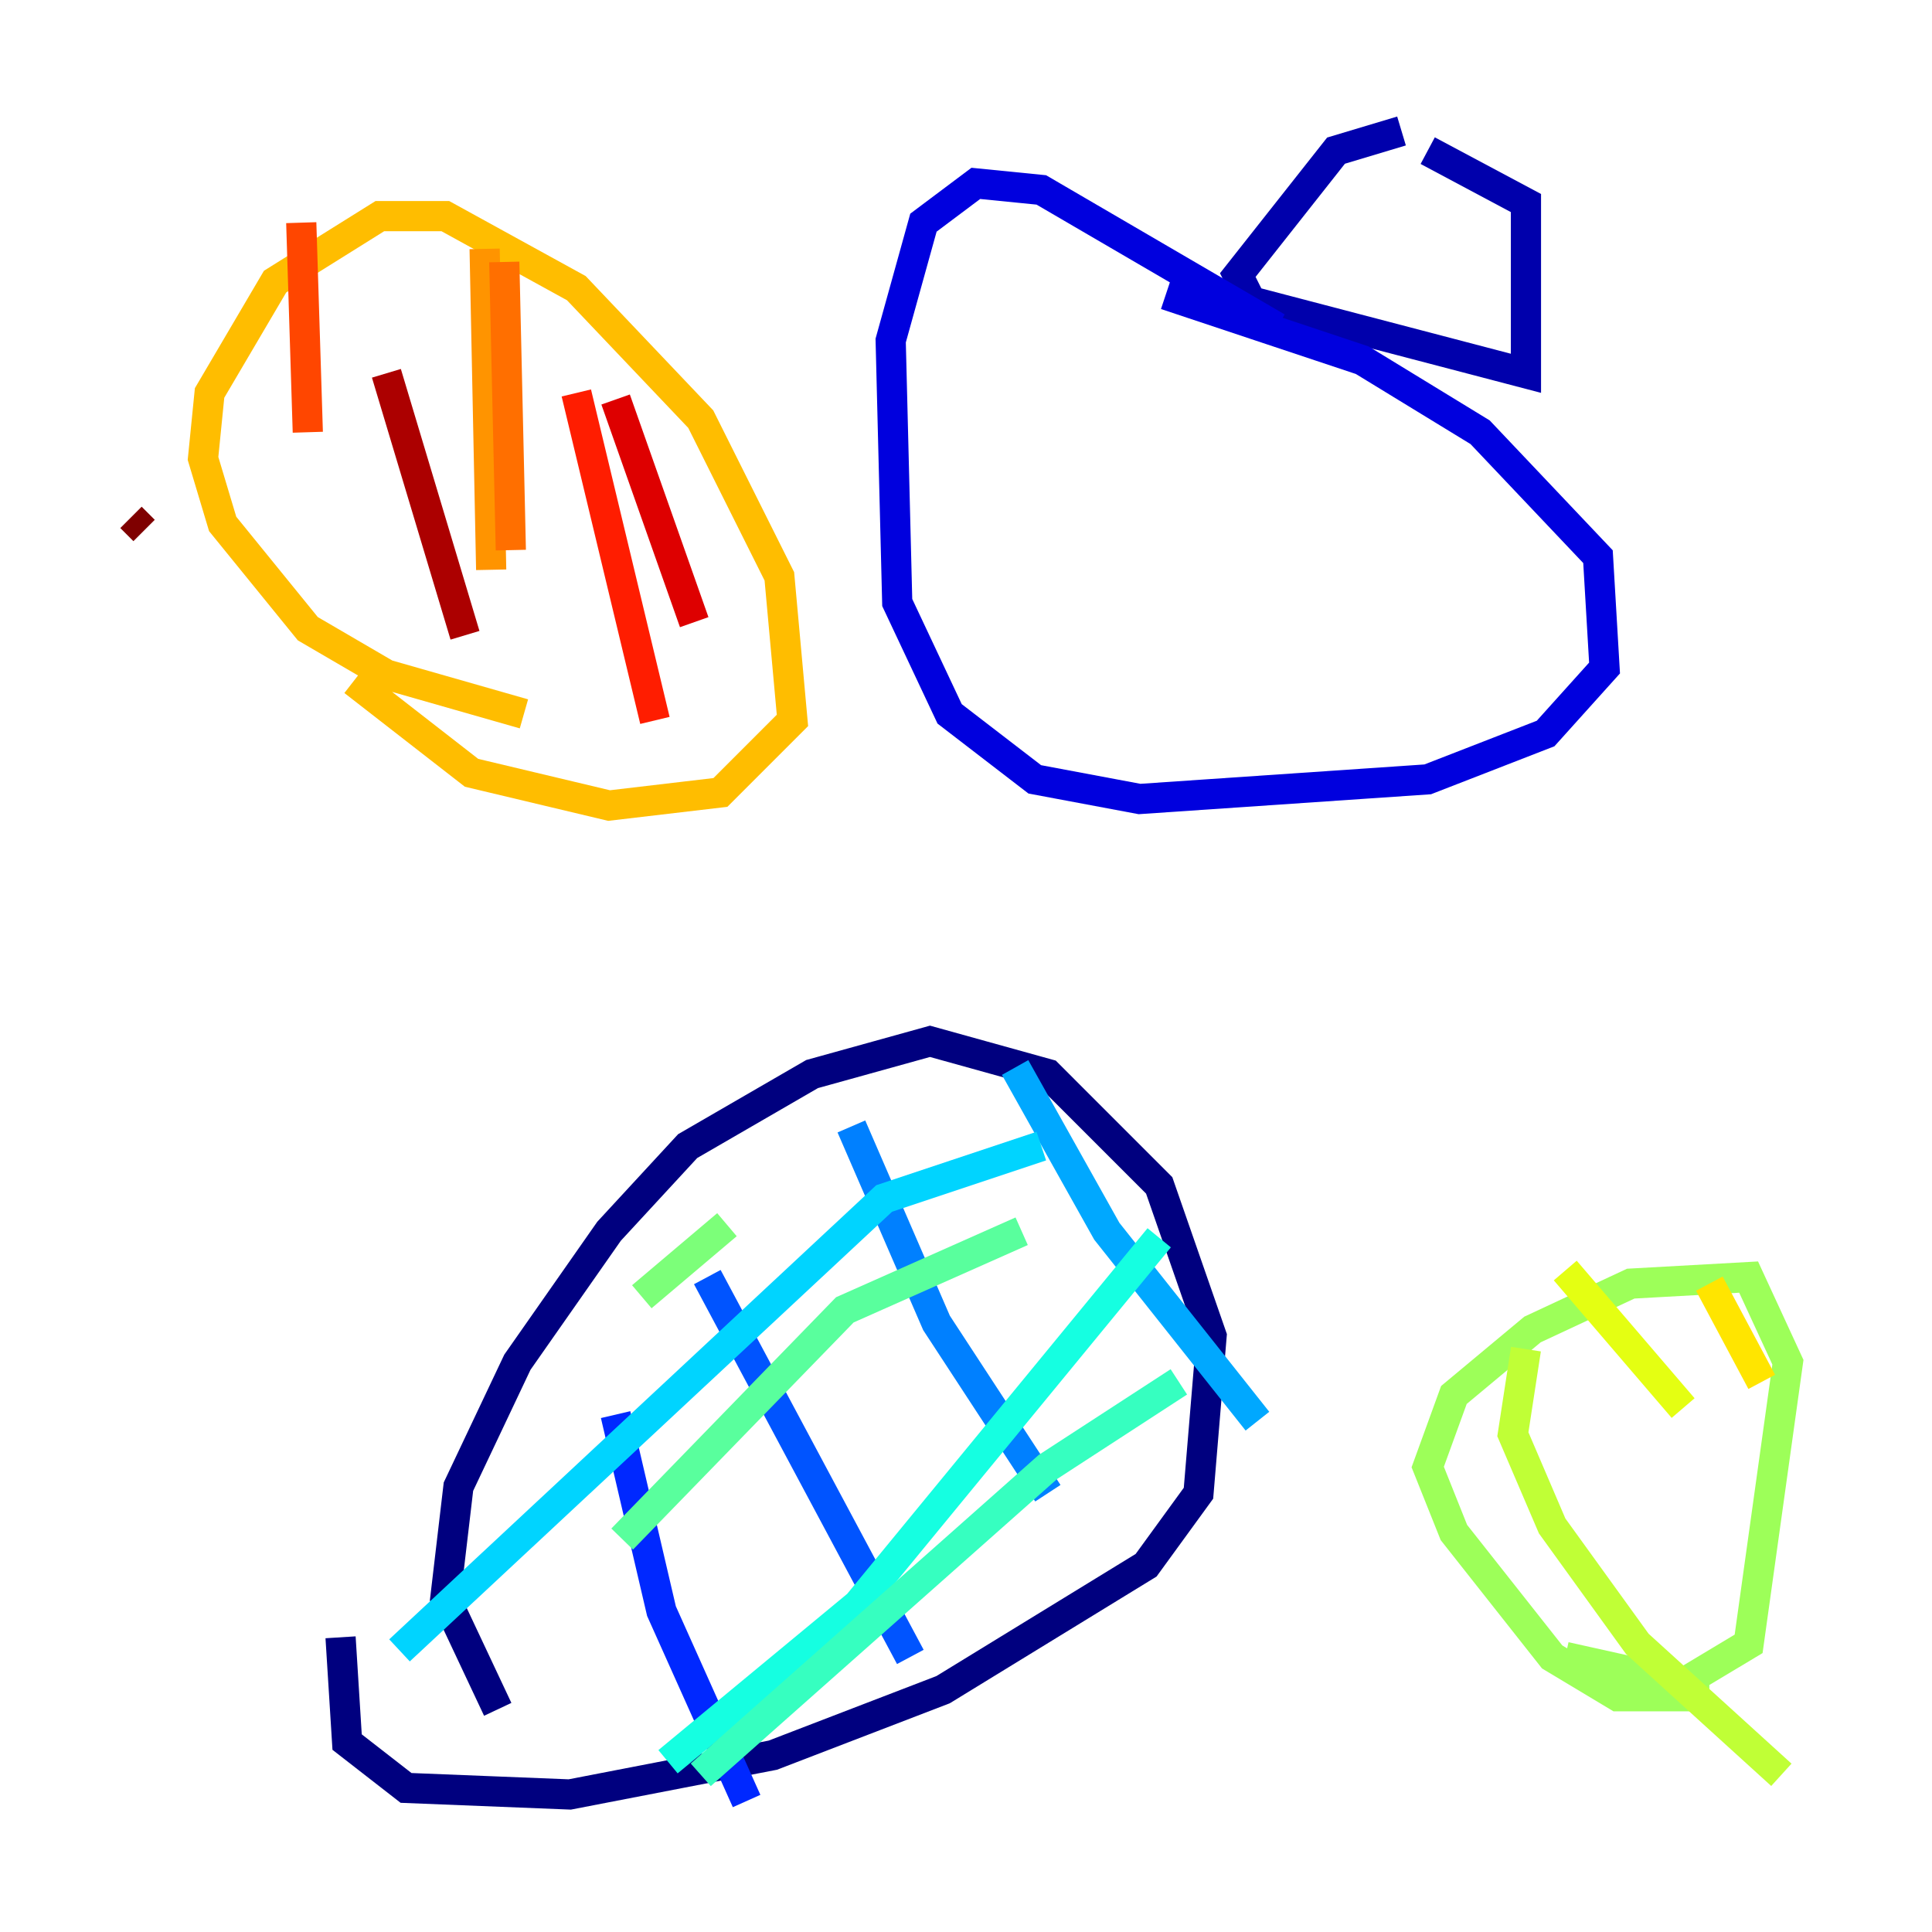 <?xml version="1.0" encoding="utf-8" ?>
<svg baseProfile="tiny" height="128" version="1.2" viewBox="0,0,128,128" width="128" xmlns="http://www.w3.org/2000/svg" xmlns:ev="http://www.w3.org/2001/xml-events" xmlns:xlink="http://www.w3.org/1999/xlink"><defs /><polyline fill="none" points="32.976,113.248 29.505,105.871 30.373,98.495 34.278,90.251 40.352,81.573 45.559,75.932 53.803,71.159 61.614,68.99 69.424,71.159 76.8,78.536 80.271,88.515 79.403,98.929 75.932,103.702 62.481,111.946 51.2,116.285 37.749,118.888 26.902,118.454 22.997,115.417 22.563,108.475" stroke="#00007f" stroke-width="2" /><polyline fill="none" points="92.854,8.678 88.515,9.98 82.007,18.224 82.875,19.959 101.098,24.732 101.098,13.451 94.59,9.98" stroke="#0000ac" stroke-width="2" /><polyline fill="none" points="84.61,21.695 68.99,12.583 64.651,12.149 61.18,14.752 59.01,22.563 59.444,39.919 62.915,47.295 68.556,51.634 75.498,52.936 94.59,51.634 102.4,48.597 106.305,44.258 105.871,36.881 98.061,28.637 90.251,23.864 77.234,19.525" stroke="#0000de" stroke-width="2" /><polyline fill="none" points="36.881,99.363 36.881,99.363" stroke="#0000ff" stroke-width="2" /><polyline fill="none" points="40.786,93.722 43.824,106.739 49.464,119.322" stroke="#0028ff" stroke-width="2" /><polyline fill="none" points="46.861,84.61 60.312,109.776" stroke="#0054ff" stroke-width="2" /><polyline fill="none" points="56.407,74.63 62.047,87.647 69.424,98.929" stroke="#0080ff" stroke-width="2" /><polyline fill="none" points="67.254,70.725 73.329,81.573 83.308,94.156" stroke="#00a8ff" stroke-width="2" /><polyline fill="none" points="68.99,75.932 58.576,79.403 26.468,109.342" stroke="#00d4ff" stroke-width="2" /><polyline fill="none" points="76.8,82.007 56.841,106.305 44.258,116.719" stroke="#15ffe1" stroke-width="2" /><polyline fill="none" points="78.102,91.552 69.424,97.193 46.427,117.586" stroke="#36ffc0" stroke-width="2" /><polyline fill="none" points="67.688,81.573 55.973,86.78 41.22,101.966" stroke="#59ff9d" stroke-width="2" /><polyline fill="none" points="48.163,81.139 42.522,85.912" stroke="#7cff79" stroke-width="2" /><polyline fill="none" points="113.248,112.38 107.173,112.38 102.834,109.776 96.325,101.532 94.59,97.193 96.325,92.42 101.532,88.081 108.041,85.044 115.851,84.61 118.454,90.251 115.851,108.909 111.512,111.512 103.702,109.776" stroke="#9dff59" stroke-width="2" /><polyline fill="none" points="101.098,89.383 100.231,95.024 102.834,101.098 108.475,108.909 118.02,117.586" stroke="#c0ff36" stroke-width="2" /><polyline fill="none" points="103.702,84.176 111.512,93.288" stroke="#e4ff12" stroke-width="2" /><polyline fill="none" points="113.248,85.044 116.719,91.552" stroke="#ffe500" stroke-width="2" /><polyline fill="none" points="34.712,47.295 25.6,44.691 20.393,41.654 14.752,34.712 13.451,30.373 13.885,26.034 18.224,18.658 25.166,14.319 29.505,14.319 38.183,19.091 46.427,27.77 51.634,38.183 52.502,47.729 47.729,52.502 40.352,53.37 31.241,51.2 23.43,45.125" stroke="#ffbd00" stroke-width="2" /><polyline fill="none" points="32.108,16.488 32.542,37.749" stroke="#ff9400" stroke-width="2" /><polyline fill="none" points="33.41,17.356 33.844,36.447" stroke="#ff6f00" stroke-width="2" /><polyline fill="none" points="19.959,14.752 20.393,28.637" stroke="#ff4600" stroke-width="2" /><polyline fill="none" points="38.183,26.034 43.39,47.729" stroke="#ff1d00" stroke-width="2" /><polyline fill="none" points="40.786,26.468 45.993,41.22" stroke="#de0000" stroke-width="2" /><polyline fill="none" points="25.6,24.732 30.807,42.088" stroke="#ac0000" stroke-width="2" /><polyline fill="none" points="8.678,34.278 9.546,35.146" stroke="#7f0000" stroke-width="2" /></svg>